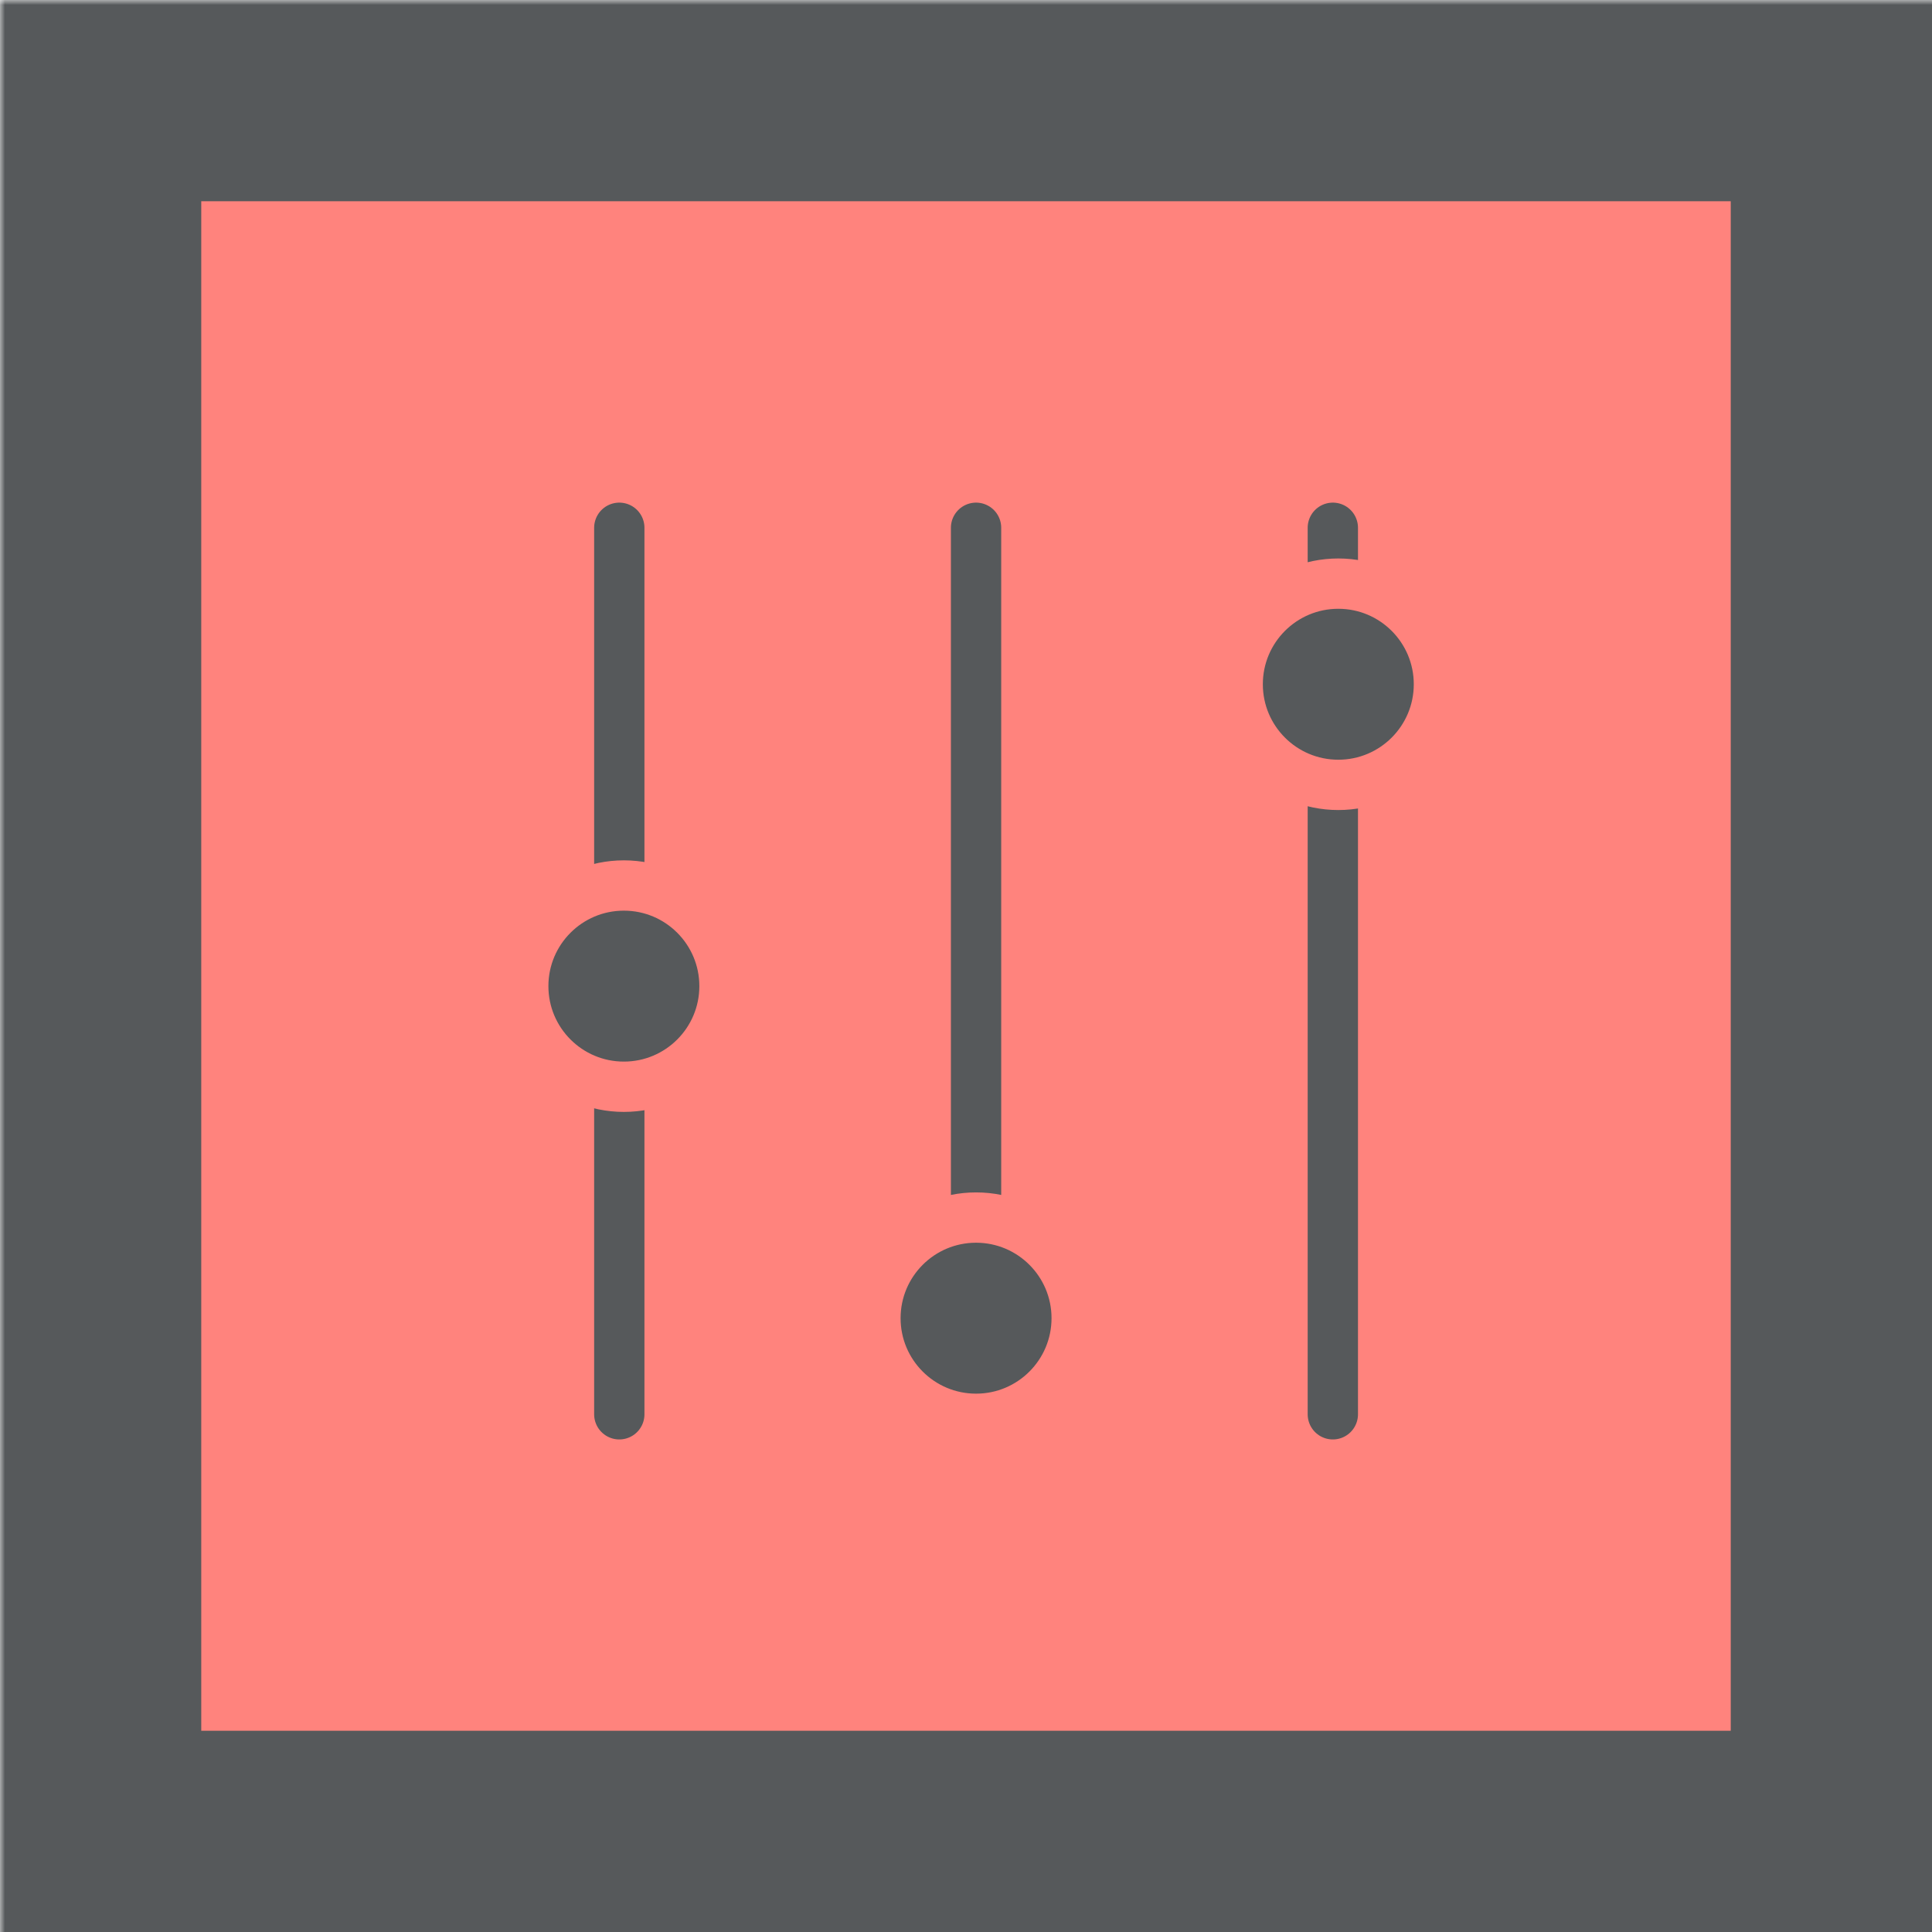 <svg xmlns="http://www.w3.org/2000/svg" width="192" height="192" fill="none">
  <mask id="a" fill="#fff">
    <rect width="100%" height="100%" />
  </mask>
  <rect width="100%" height="100%" fill="#FF837D" stroke="#56595B" stroke-width="40" mask="url(#a)" rx="10" />
  <path stroke="#56595B" stroke-linecap="round" stroke-width="5"
    d="M132.455 52.45v88.101M97 52.45v88.101M61.545 52.45v88.101" />
  <path fill="#56595B" fill-rule="evenodd" stroke="#FF837D" stroke-width="5"
    d="M123 68c0 5.523 4.477 10 10 10s10-4.477 10-10-4.477-10-10-10-10 4.477-10 10Zm-36 63c0 5.523 4.477 10 10 10s10-4.477 10-10-4.477-10-10-10-10 4.477-10 10ZM52 98c0 5.523 4.477 10 10 10s10-4.477 10-10-4.477-10-10-10-10 4.477-10 10Z"
    clip-rule="evenodd" />
</svg>
